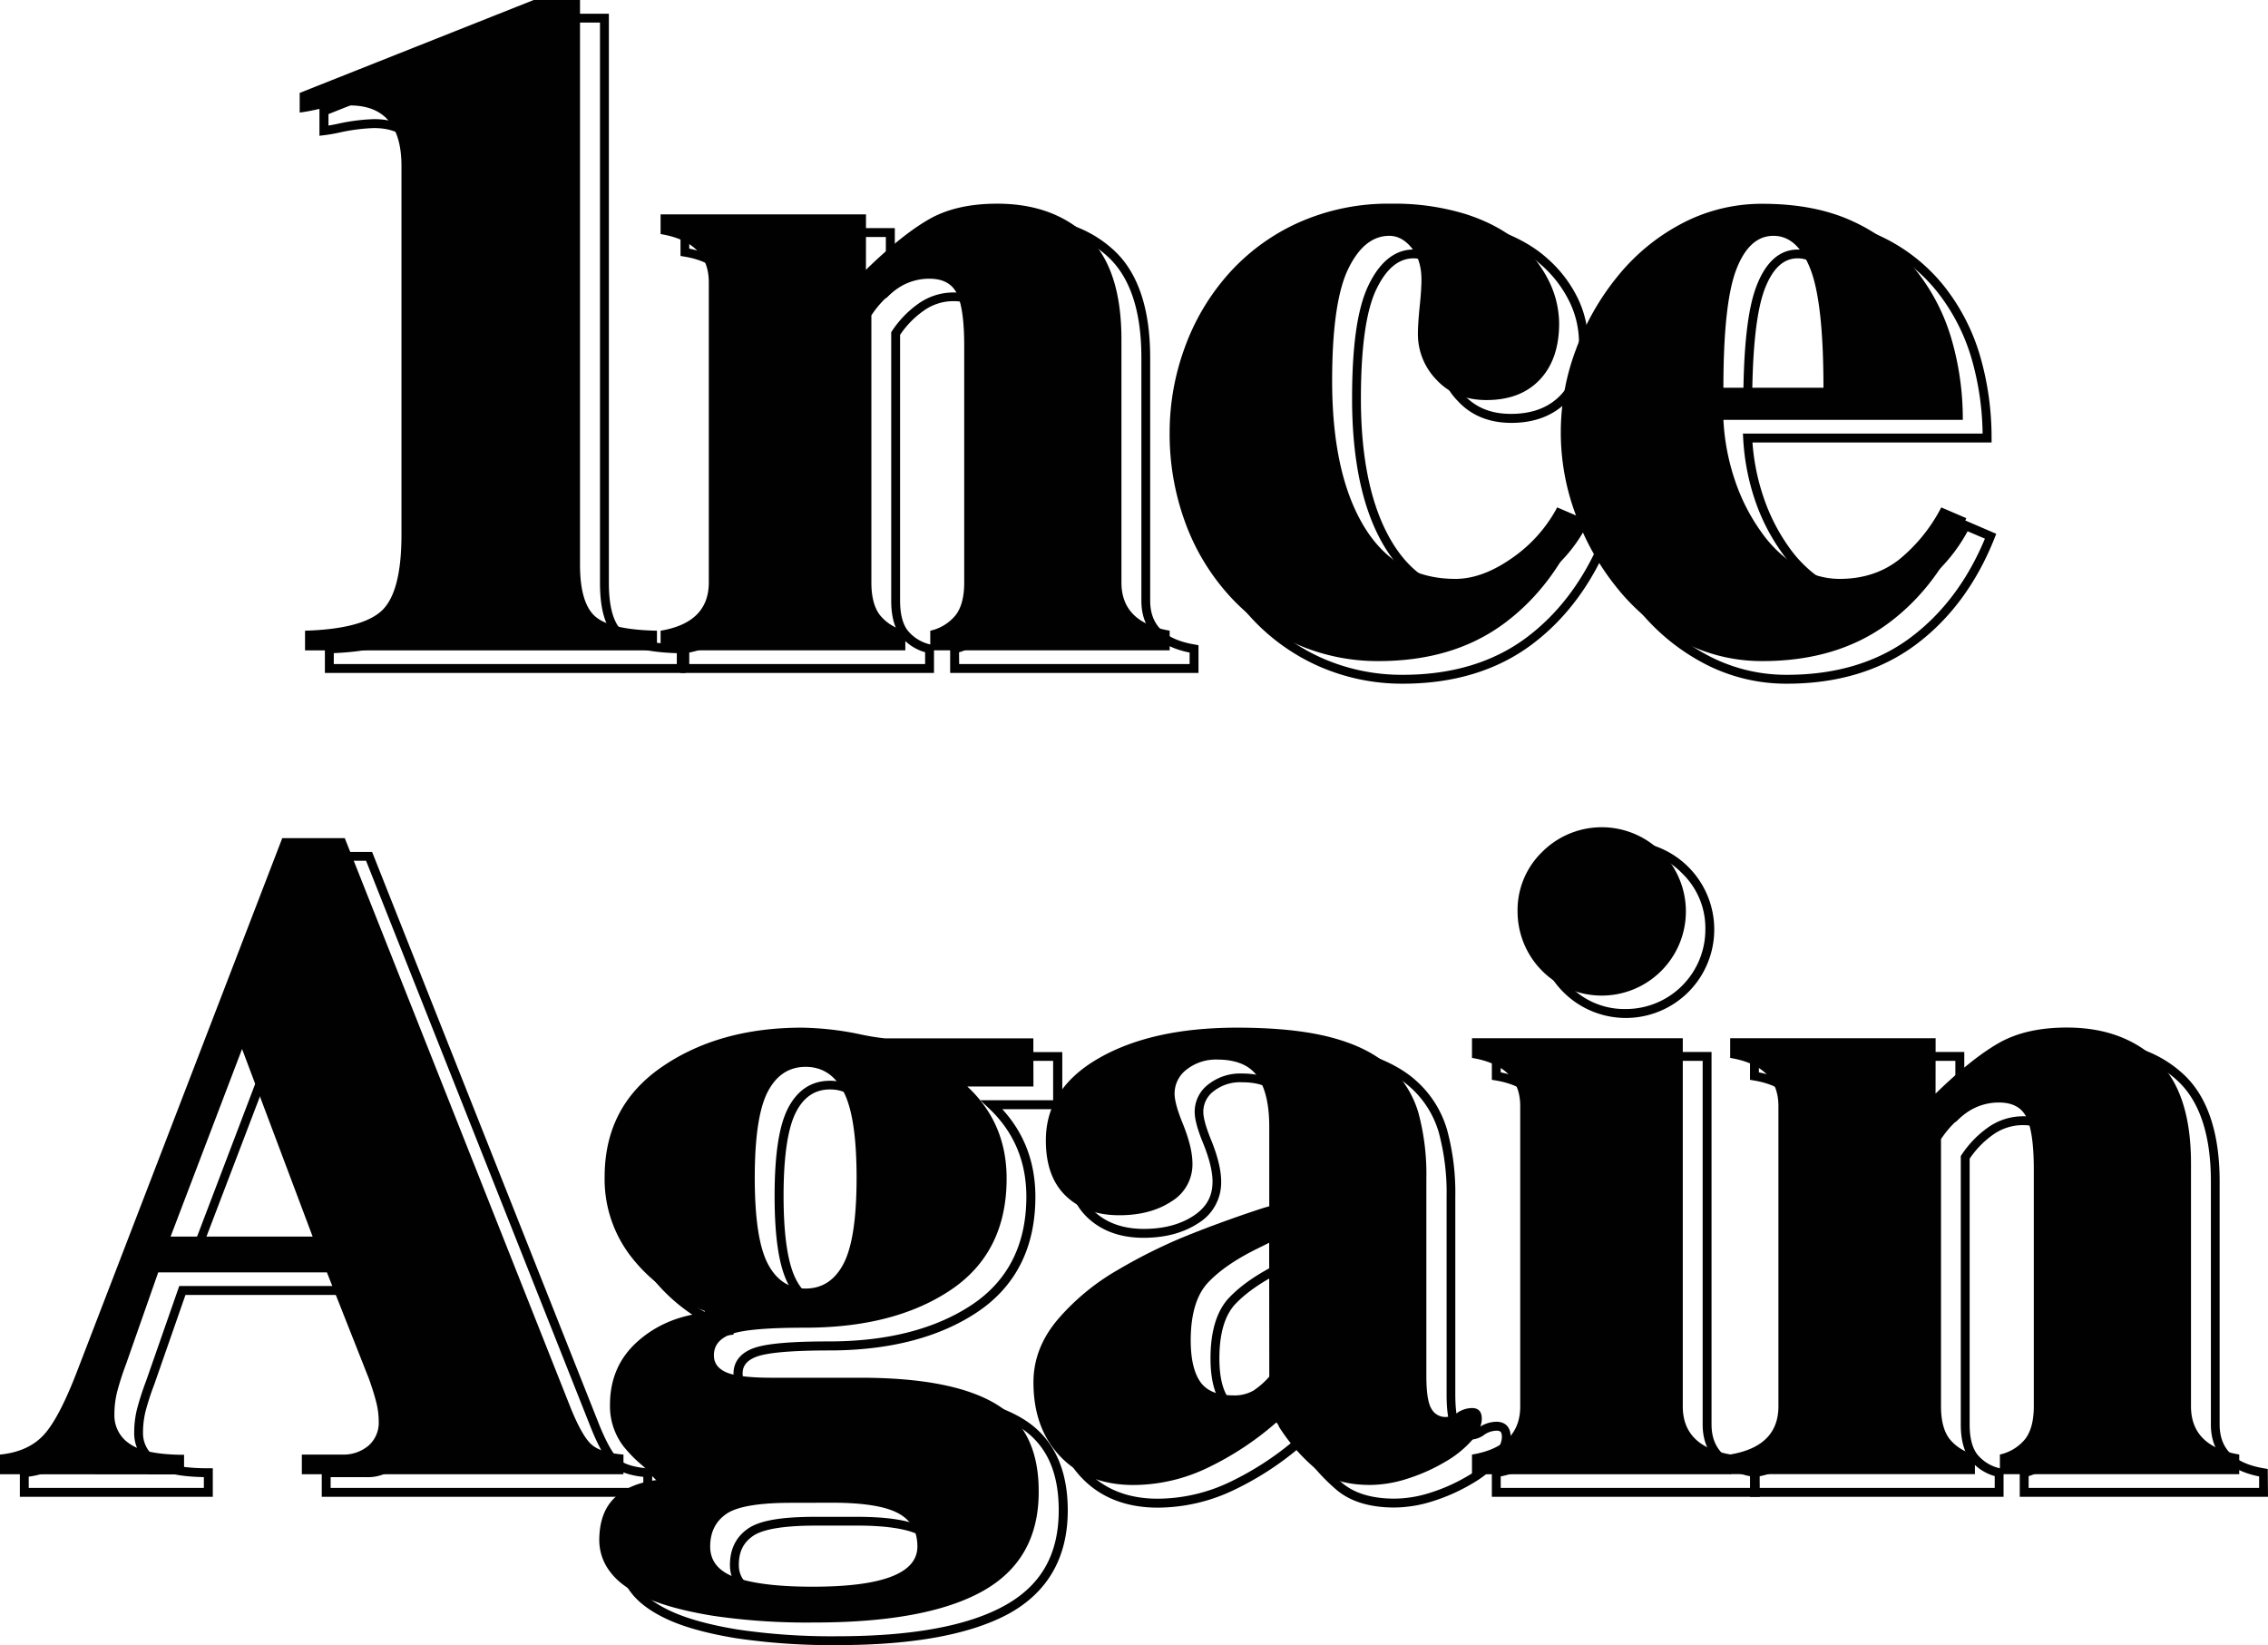 <svg xmlns="http://www.w3.org/2000/svg" viewBox="0 0 766.41 555.83"><defs><style>.cls-1{fill:#010101;}</style></defs><title>Asset 1</title><g id="Layer_2" data-name="Layer 2"><g id="Layer_1-2" data-name="Layer 1"><path class="cls-1" d="M103.08,219.74V213.1q19.61-.6,26.11-6.95t6.48-25.65V56.14q0-20.52-17.5-20.52a63.78,63.78,0,0,0-11.77,1.51c-1.82.4-3.52.7-5.13.9V31.39L180.35,0H196V190.76q0,13,5.13,17.51T222,213.1v6.64Z"/><path class="cls-1" d="M292.62,91.16Q304.7,79.39,313.9,74.1T337,68.82q18.72,0,30.34,10.86t11.62,35v82.1q0,13.57,16.3,16.3v6.64H314.36V213.1a15.27,15.27,0,0,0,8.6-5.29q2.87-3.76,2.87-11v-80q0-12.37-2.42-17.51c-1.61-3.41-4.72-5.13-9.35-5.13a18.86,18.86,0,0,0-11,3.47,33.1,33.1,0,0,0-8.6,8.91V196.8q0,7.24,2.87,11a15.2,15.2,0,0,0,8.6,5.29v6.64h-82.7V213.1q16.29-2.73,16.29-16.3V95.38q0-13.59-16.29-16.3V72.44h69.41Z"/><path class="cls-1" d="M534.7,175.07q-9.06,22.63-26.26,35.46t-42.56,12.83a68,68,0,0,1-27.77-5.74,67,67,0,0,1-22.64-16.3,74.87,74.87,0,0,1-14.94-24.75,86.66,86.66,0,0,1-5.28-30.48,83.4,83.4,0,0,1,5-28.37,76.62,76.62,0,0,1,14.64-24.9,70.23,70.23,0,0,1,23.69-17.51,74.27,74.27,0,0,1,31.54-6.49,81.84,81.84,0,0,1,25.51,3.62q11,3.63,17.81,9.66a40.91,40.91,0,0,1,10.11,13.13,33,33,0,0,1,3.32,14q0,12.09-6.49,19t-18,6.94q-10.56,0-16.9-6.79a22.11,22.11,0,0,1-6.34-15.54c0-2.22.2-5.33.61-9.36.4-3.82.59-6.84.59-9q0-6.65-3.31-10.72t-7.55-4.08q-8.46,0-13.88,11.17t-5.44,37.73q0,31.39,10.72,49.2t30.93,17.81q9.07,0,19-6.94a48.34,48.34,0,0,0,15.4-17.21Z"/><path class="cls-1" d="M582.38,141.86a75.42,75.42,0,0,0,3.93,20.53,65.79,65.79,0,0,0,8.75,17.2,43.37,43.37,0,0,0,12.22,11.77,26.71,26.71,0,0,0,14.34,4.23q11.77,0,20.08-6.49A55.53,55.53,0,0,0,656,171.44l8.45,3.63q-9,22.63-26.26,35.46t-42.56,12.83a57.92,57.92,0,0,1-27-6.49,69.11,69.11,0,0,1-21.73-17.66,85.42,85.42,0,0,1-14.33-25.05,79.22,79.22,0,0,1,0-56.14A85.73,85.73,0,0,1,546.92,93a69.21,69.21,0,0,1,21.73-17.65,57.8,57.8,0,0,1,27-6.49q17.82,0,30.64,6A58.29,58.29,0,0,1,647.43,91.3a67.54,67.54,0,0,1,12.07,23.4,96.65,96.65,0,0,1,3.78,27.16ZM616.19,131q0-28.68-4.38-40T599.28,79.68q-8.14,0-12.52,11.32t-4.38,40Z"/><path class="cls-1" d="M0,498.1v-6.64q9.36-.91,14.64-6.49t11.62-22.19L95.38,283.19h21.13l76.36,192.57q3.93,9.66,7.1,12.38t10.71,3.32v6.64H102v-6.64H115.6a13.09,13.09,0,0,0,8.91-3,10.26,10.26,0,0,0,3.47-8.15,27,27,0,0,0-.9-6.79c-.61-2.32-1.41-4.88-2.42-7.7l-14.19-35.92h-57L42.56,461a93.25,93.25,0,0,0-3,9.36,31.14,31.14,0,0,0-.9,7.54,11.43,11.43,0,0,0,5.28,10q5.28,3.63,18.26,3.63v6.64ZM81.8,354.42,57.65,417.81h48Z"/><path class="cls-1" d="M349.22,367.1H326.88q13.29,12.38,13.28,31.09,0,25.05-19,37.73T272,448.59q-18.72,0-24.75,2.12t-6,7.24q0,3.93,4.23,5.74t15.39,1.81h29.89q30.78,0,45.57,8.75T351,504.13q0,22.93-19,33.51T275,548.2a217.1,217.1,0,0,1-34-2.26q-14-2.27-22.49-6t-12.23-8.75a17.45,17.45,0,0,1-3.77-10.72q0-9.66,5.43-14.64t15.1-5.88v-.61a45.14,45.14,0,0,1-12.38-10.71,22.35,22.35,0,0,1-4.53-14q0-13,9.21-21.28t22.79-9.81v-.6q-15.4-6.35-24.6-18a42.66,42.66,0,0,1-9.21-27.32q0-23.83,19.32-37.12t47.39-13.28a102,102,0,0,1,19,2.11,81.92,81.92,0,0,0,9.06,1.51h50.1Zm-81.8,140.66q-16.6,0-22,3.77c-3.62,2.51-5.43,6.19-5.43,11q0,7.55,8.9,10.57t25.81,3q35.31,0,35.31-13.59,0-7.85-6.64-11.31t-22-3.47Zm-8-138.85q-4.37,8.46-4.37,29t4.37,29q4.38,8.46,12.83,8.45t12.83-8.45q4.38-8.44,4.38-29t-4.38-29q-4.38-8.45-12.83-8.45T259.42,368.91Z"/><path class="cls-1" d="M482,464.89q0,8.16,1.66,11a5.38,5.38,0,0,0,5,2.87,6.88,6.88,0,0,0,3.93-1.51,9.05,9.05,0,0,1,4.83-1.51q3.31,0,3.31,3.62c0,2.22-1.1,4.63-3.31,7.25a35.7,35.7,0,0,1-9.21,7.39,61,61,0,0,1-12.52,5.58A41.84,41.84,0,0,1,463,501.72q-11.76,0-18.4-5.44a61.73,61.73,0,0,1-12.38-14.18,4,4,0,0,0-.9-1.51A102,102,0,0,1,407.93,496a58.13,58.13,0,0,1-24.9,5.74q-15.39,0-24.6-9.51t-9.2-25.2q0-11.47,8.14-21.13a77.46,77.46,0,0,1,20.23-16.75,178.73,178.73,0,0,1,24.14-11.93q12.08-4.81,25.06-9.05l2.11-.61V380.68q0-11.16-3.93-16.9T411.41,358A16,16,0,0,0,401,361.36a10.16,10.16,0,0,0-4.08,8.15q0,3.33,2.72,10,3.31,8.16,3.32,13.59a14.6,14.6,0,0,1-7.09,12.82q-7.11,4.69-17.66,4.68-11.18,0-18-6.49t-6.79-18.86q0-17.5,18-27.77t46.64-10.26q19.31,0,31.84,3.32t19.62,9.81A34,34,0,0,1,479.32,376,79.6,79.6,0,0,1,482,398.19Zm-53.12-45-3.63,1.81q-11.16,5.43-17,11.62t-5.88,19.47q0,9.36,3.17,14t11,4.67a13,13,0,0,0,7.1-1.66,27.47,27.47,0,0,0,5.28-4.67Z"/><path class="cls-1" d="M497.42,498.1v-6.64q16.31-2.73,16.3-16.3V373.74q0-13.59-16.3-16.3V350.8h71.23V475.16q0,13.57,16.3,16.3v6.64Zm23.69-210.23a28.44,28.44,0,1,1-8.29,20.07A27.34,27.34,0,0,1,521.11,287.87Z"/><path class="cls-1" d="M654.07,369.51q12.07-11.76,21.28-17.05t23.09-5.28q18.72,0,30.33,10.86t11.62,35v82.1q0,13.57,16.3,16.3v6.64H675.81v-6.64a15.24,15.24,0,0,0,8.59-5.29q2.86-3.76,2.87-11v-80q0-12.37-2.42-17.51c-1.61-3.41-4.72-5.13-9.35-5.13a18.91,18.91,0,0,0-11,3.47,33.07,33.07,0,0,0-8.59,8.91v90.25q0,7.24,2.86,11a15.2,15.2,0,0,0,8.6,5.29v6.64h-82.7v-6.64q16.3-2.73,16.3-16.3V373.74q0-13.59-16.3-16.3V350.8h69.42Z"/><path class="cls-1" d="M231.71,227.37H109.79v-9.6l1.45,0c12.63-.39,21.08-2.58,25.11-6.52s6-12.18,6-24.58V62.27c0-12.8-5.24-19-16-19a62.56,62.56,0,0,0-11.48,1.48c-1.87.41-3.59.72-5.24.92l-1.68.2V36.5L188.27,4.63h17.48V196.89c0,8.16,1.56,13.67,4.63,16.38s9.82,4.27,19.86,4.46l1.47,0Zm-118.92-3H228.71v-3.68c-10.1-.33-16.75-2-20.31-5.17-3.8-3.35-5.65-9.44-5.65-18.63V7.63h-13.9L111,38.54v3.89c1-.17,2.14-.38,3.3-.64a65.85,65.85,0,0,1,12.1-1.54c15.71,0,19,12,19,22V186.63c0,13.42-2.27,22.17-6.94,26.73-4.49,4.37-12.89,6.77-25.66,7.31Z"/><path class="cls-1" d="M405,227.37H321.08v-9.3l1.12-.29A13.92,13.92,0,0,0,330,213c1.7-2.24,2.56-5.64,2.56-10.11v-80c0-8-.76-13.66-2.27-16.87-1.36-2.87-4-4.27-8-4.27A17.22,17.22,0,0,0,312.11,105a31.26,31.26,0,0,0-7.95,8.13v89.79c0,4.48.86,7.88,2.56,10.1a13.77,13.77,0,0,0,7.78,4.75l1.12.29v9.3h-85.7V218l1.25-.21c10.13-1.69,15.05-6.54,15.05-14.82V101.51c0-8.29-4.92-13.13-15-14.82l-1.26-.21V77.07h72.42v16.7c7.08-6.66,13.47-11.65,19-14.84,6.35-3.64,14.37-5.48,23.84-5.48,12.81,0,23.36,3.79,31.36,11.27s12.09,19.65,12.09,36.11v82.1c0,8.28,4.93,13.13,15,14.82L405,218Zm-80.88-3H402v-3.89c-10.81-2.16-16.3-8.06-16.3-17.55v-82.1c0-15.59-3.75-27-11.14-33.92s-17.28-10.46-29.31-10.46c-8.94,0-16.46,1.71-22.35,5.08s-13.06,9.11-21,16.83l-2.55,2.48V80.07H232.92V84c10.82,2.15,16.3,8.05,16.3,17.55V202.93c0,9.49-5.48,15.39-16.3,17.55v3.89h79.7v-4a16.12,16.12,0,0,1-8.29-5.5c-2.11-2.76-3.17-6.77-3.17-11.92v-90.7l.25-.38a34.57,34.57,0,0,1,9-9.31,20.44,20.44,0,0,1,11.87-3.74c5.23,0,8.84,2,10.71,6,1.72,3.66,2.56,9.6,2.56,18.15v80c0,5.14-1.07,9.15-3.17,11.92a16.21,16.21,0,0,1-8.29,5.5Z"/><path class="cls-1" d="M474.09,231a69.75,69.75,0,0,1-28.37-5.86,68.94,68.94,0,0,1-23.14-16.66,76.78,76.78,0,0,1-15.24-25.24,88.53,88.53,0,0,1-5.38-31A85.5,85.5,0,0,1,407,123.34,78.56,78.56,0,0,1,422,98a72,72,0,0,1,24.2-17.88,76.13,76.13,0,0,1,32.17-6.63,83.64,83.64,0,0,1,26,3.69c7.5,2.47,13.67,5.82,18.34,10a42.74,42.74,0,0,1,10.47,13.61,34.61,34.61,0,0,1,3.47,14.67c0,8.4-2.32,15.15-6.9,20s-11,7.42-19,7.42c-7.45,0-13.5-2.44-18-7.26A23.72,23.72,0,0,1,485.87,119c0-2.31.21-5.51.62-9.51.39-3.73.59-6.72.59-8.9,0-4.06-1-7.34-3-9.77s-4-3.53-6.39-3.53c-5,0-9.15,3.38-12.53,10.33-3.51,7.2-5.28,19.67-5.28,37.07,0,20.56,3.53,36.85,10.5,48.43s16.61,17.08,29.65,17.08c5.7,0,11.81-2.24,18.16-6.67a47.14,47.14,0,0,0,14.93-16.68l.64-1.22,11.07,4.74-.55,1.36c-6.11,15.29-15.11,27.43-26.75,36.11S491.25,231,474.09,231Zm4.23-154.54a73.24,73.24,0,0,0-30.91,6.35,69.13,69.13,0,0,0-23.2,17.13,75.76,75.76,0,0,0-14.35,24.42,82.36,82.36,0,0,0-4.9,27.87,85.58,85.58,0,0,0,5.19,30,73.77,73.77,0,0,0,14.64,24.26,65.92,65.92,0,0,0,22.14,15.94A66.77,66.77,0,0,0,474.09,228c16.5,0,30.52-4.22,41.67-12.53C526.6,207.37,535.08,196.12,541,182l-5.85-2.5A50.25,50.25,0,0,1,519.93,196c-6.86,4.78-13.55,7.21-19.88,7.21-14,0-24.83-6.24-32.22-18.53-7.26-12.05-10.93-28.87-10.93-50,0-18.11,1.82-30.67,5.59-38.38,3.87-8,9-12,15.22-12,3.27,0,6.2,1.56,8.71,4.63s3.66,6.9,3.66,11.67c0,2.28-.21,5.38-.61,9.21s-.6,7-.6,9.2a20.49,20.49,0,0,0,5.94,14.52c4,4.25,9.13,6.31,15.81,6.31,7.17,0,12.85-2.17,16.86-6.46s6.09-10.38,6.09-18a31.54,31.54,0,0,0-3.19-13.4,39.62,39.62,0,0,0-9.75-12.64c-4.35-3.87-10.17-7-17.28-9.36A80.69,80.69,0,0,0,478.32,76.45Z"/><path class="cls-1" d="M603.88,231a59.54,59.54,0,0,1-27.7-6.66,70.92,70.92,0,0,1-22.2-18,87.76,87.76,0,0,1-14.59-25.49,80.76,80.76,0,0,1,0-57.18A87.63,87.63,0,0,1,554,98.14a70.92,70.92,0,0,1,22.2-18,59.54,59.54,0,0,1,27.7-6.66c12,0,22.55,2.08,31.27,6.18A60,60,0,0,1,656.81,96.5a69.2,69.2,0,0,1,12.35,23.91A99,99,0,0,1,673,148v1.5H592.2A74,74,0,0,0,595.94,168a64.58,64.58,0,0,0,8.55,16.82,42.32,42.32,0,0,0,11.8,11.37,25.28,25.28,0,0,0,13.54,4c7.48,0,13.92-2.08,19.16-6.17a54.45,54.45,0,0,0,13.94-17.19l.65-1.21,11,4.74-.54,1.36C668,197,659,209.18,647.33,217.86S621,231,603.88,231Zm0-154.54a56.67,56.67,0,0,0-26.32,6.32,68.1,68.1,0,0,0-21.27,17.28,84.71,84.71,0,0,0-14.08,24.62,77.75,77.75,0,0,0,0,55.1,84.51,84.51,0,0,0,14.09,24.62,68,68,0,0,0,21.27,17.28A56.64,56.64,0,0,0,603.88,228c16.5,0,30.51-4.22,41.66-12.53,10.85-8.09,19.33-19.34,25.21-33.47l-5.85-2.5a56.12,56.12,0,0,1-14.07,16.92c-5.77,4.52-12.84,6.81-21,6.81a28.35,28.35,0,0,1-15.13-4.45,45.09,45.09,0,0,1-12.64-12.17,67.48,67.48,0,0,1-9-17.6,77.6,77.6,0,0,1-4-20.92l-.09-1.59h81a95.57,95.57,0,0,0-3.7-25.24,66.29,66.29,0,0,0-11.81-22.88,57.15,57.15,0,0,0-20.59-16C625.56,78.43,615.47,76.45,603.88,76.45Zm22,62.18H589.1v-1.5c0-19.5,1.46-32.75,4.48-40.54,3.15-8.14,7.83-12.28,13.92-12.28s10.78,4.14,13.92,12.28c3,7.7,4.49,21.34,4.49,40.54Zm-33.81-3h30.8c-.07-18-1.51-30.8-4.28-38-2.69-7-6.33-10.36-11.12-10.36s-8.43,3.39-11.12,10.36C593.61,104.81,592.18,117.57,592.1,135.63Z"/><path class="cls-1" d="M220.39,505.73H108.73v-9.64h15.09a11.55,11.55,0,0,0,7.92-2.65,8.75,8.75,0,0,0,2.95-7,25.29,25.29,0,0,0-.85-6.41c-.6-2.3-1.4-4.84-2.38-7.58l-13.79-34.92h-55L52.19,467.6a93,93,0,0,0-3,9.22,29.78,29.78,0,0,0-.86,7.18A10,10,0,0,0,53,492.73c3.25,2.23,9.11,3.36,17.41,3.36h1.5v9.64H6.71v-9.51l1.36-.13c5.84-.56,10.45-2.59,13.69-6s7.18-10.86,11.31-21.69l69.49-180.56h23.18l.38.95,76.36,192.57c3.12,7.68,5.35,10.65,6.68,11.79,1.86,1.59,5.17,2.59,9.85,3l1.38.11Zm-108.66-3H217.39V499c-4.66-.52-8-1.68-10.19-3.54s-4.78-6.23-7.5-13l-76-191.63H104.62L35.88,469.45c-4.34,11.36-8.25,18.78-11.94,22.68-3.49,3.7-8.27,6-14.23,6.79v3.81H68.89v-3.66c-8.24-.13-14-1.4-17.61-3.87A12.93,12.93,0,0,1,45.35,484a32.76,32.76,0,0,1,.95-7.91,96.1,96.1,0,0,1,3.07-9.51l11.2-32.07h59.14l14.56,36.87c1,2.86,1.85,5.49,2.47,7.86a28.64,28.64,0,0,1,.95,7.18,11.71,11.71,0,0,1-4,9.28,14.52,14.52,0,0,1-9.88,3.39H111.73ZM116,425.44H63.69L90,356.32Zm-48-3h43.65L90,364.79Z"/><path class="cls-1" d="M283.19,555.83a220.37,220.37,0,0,1-34.2-2.28c-9.45-1.53-17.14-3.6-22.86-6.15s-10.15-5.71-12.81-9.22a18.93,18.93,0,0,1-4.07-11.62c0-6.84,2-12.14,5.91-15.74A24.87,24.87,0,0,1,227.84,505a44.41,44.41,0,0,1-10.13-9.36,23.84,23.84,0,0,1-4.84-14.95c0-9.05,3.26-16.58,9.7-22.39a40.29,40.29,0,0,1,19.52-9.56A59.93,59.93,0,0,1,220.58,432a44.3,44.3,0,0,1-9.52-28.25c0-16.34,6.71-29.25,20-38.36,13.08-9,29.31-13.54,48.24-13.54a103.7,103.7,0,0,1,19.3,2.14,81.77,81.77,0,0,0,8.84,1.48h51.53v19.3H338.7c7.42,8.07,11.18,18,11.18,29.59,0,17.15-6.62,30.27-19.68,39-12.87,8.57-29.7,12.92-50,12.92-12.23,0-20.39.69-24.25,2-4.51,1.58-5,4.09-5,5.83,0,1.26.34,3.08,3.31,4.36,2.62,1.12,7.6,1.69,14.81,1.69h29.88c20.7,0,36.29,3,46.34,9,10.3,6.1,15.53,16.59,15.53,31.17,0,15.8-6.66,27.52-19.79,34.82C328.12,552.21,308.68,555.83,283.19,555.83Zm-3.93-201c-18.31,0-34,4.38-46.54,13-12.38,8.52-18.66,20.6-18.66,35.89a41.34,41.34,0,0,0,8.88,26.39c5.95,7.51,14,13.4,24,17.5l.93.39v2.94l-1.34.15c-8.7,1-16.09,4.15-21.95,9.44s-8.71,11.88-8.71,20.16a21,21,0,0,0,4.21,13.12,44.06,44.06,0,0,0,12,10.36l.71.43v2.81l-1.36.13c-6.07.57-10.86,2.42-14.22,5.5s-4.94,7.56-4.94,13.53a16,16,0,0,0,3.46,9.81c2.35,3.1,6.27,5.89,11.65,8.29s12.92,4.44,22.11,5.93a216.74,216.74,0,0,0,33.72,2.24c25,0,43.92-3.49,56.31-10.37s18.25-17.36,18.25-32.2c0-13.63-4.6-23-14.06-28.59s-24.66-8.54-44.81-8.54H269c-7.73,0-13-.63-16-1.94-4.24-1.81-5.13-4.87-5.13-7.11,0-2.83,1.22-6.62,7-8.66,4.24-1.48,12.49-2.2,25.24-2.2,19.74,0,36-4.18,48.37-12.42,12.17-8.12,18.35-20.39,18.35-36.48,0-12-4.31-22.08-12.81-30l-2.78-2.6h24.64v-13.3H307.2a82.16,82.16,0,0,1-9.23-1.53A100.62,100.62,0,0,0,279.26,354.81Zm3.62,189c-11.37,0-20.21-1-26.29-3.1-6.58-2.23-9.92-6.27-9.92-12,0-5.32,2.05-9.44,6.08-12.24s11.4-4,22.89-4h13.88c10.61,0,18,1.19,22.73,3.64,4.94,2.58,7.45,6.83,7.45,12.64C319.7,538.82,307.65,543.76,282.88,543.76Zm-7.24-28.37c-10.71,0-17.83,1.18-21.18,3.5s-4.79,5.44-4.79,9.78,2.58,7.35,7.89,9.15c5.76,1.95,14.28,2.94,25.32,2.94,22.44,0,33.82-4.07,33.82-12.09,0-4.67-1.91-7.93-5.84-10-4.19-2.18-11.37-3.29-21.34-3.29Zm4.83-72.45c-6.22,0-11-3.11-14.17-9.26-3.05-5.9-4.54-15.6-4.54-29.66s1.49-23.76,4.54-29.67h0c3.19-6.15,7.95-9.26,14.17-9.26s11,3.11,14.16,9.26c3.05,5.91,4.54,15.61,4.54,29.67s-1.49,23.76-4.54,29.66C291.44,439.83,286.68,442.94,280.47,442.94ZM269,375.73c-2.79,5.39-4.21,14.91-4.21,28.29s1.42,22.89,4.21,28.28c2.66,5.14,6.42,7.64,11.5,7.64s8.83-2.5,11.5-7.64c2.79-5.39,4.2-14.9,4.2-28.28s-1.42-22.9-4.2-28.29c-2.67-5.14-6.44-7.64-11.5-7.64s-8.84,2.5-11.5,7.64Z"/><path class="cls-1" d="M471.23,509.35c-8.17,0-14.69-1.94-19.36-5.78a63.32,63.32,0,0,1-12.68-14.52l0,0a102.45,102.45,0,0,1-22.38,14.46,59.87,59.87,0,0,1-25.54,5.88c-10.64,0-19.28-3.35-25.67-10s-9.63-15.42-9.63-26.24c0-8,2.86-15.42,8.5-22.1A79.35,79.35,0,0,1,385.05,434a181.75,181.75,0,0,1,24.35-12c8-3.21,16.49-6.27,25.15-9.09l1.07-.31V386.81c0-7.1-1.23-12.5-3.66-16.05s-6.38-5.09-12.34-5.09a14.4,14.4,0,0,0-9.47,3,8.64,8.64,0,0,0-3.52,7c0,2,.87,5.17,2.6,9.4,2.28,5.59,3.43,10.35,3.43,14.15a16.09,16.09,0,0,1-7.76,14.08c-5,3.27-11.18,4.92-18.48,4.92-7.82,0-14.21-2.32-19-6.9s-7.25-11.31-7.25-20c0-12.19,6.29-22,18.71-29.07,12.15-6.94,28.09-10.46,47.38-10.46,12.94,0,23.79,1.13,32.23,3.37s15.35,5.68,20.24,10.15A35.52,35.52,0,0,1,489,381.71a81.17,81.17,0,0,1,2.78,22.61V471c0,6.42.79,9.13,1.45,10.27a3.91,3.91,0,0,0,3.69,2.12,5.48,5.48,0,0,0,3.05-1.23,10.66,10.66,0,0,1,5.7-1.79c3.06,0,4.82,1.87,4.82,5.12,0,2.57-1.24,5.34-3.67,8.22a37.27,37.27,0,0,1-9.6,7.71,62.45,62.45,0,0,1-12.82,5.72A43.65,43.65,0,0,1,471.23,509.35Zm-29.44-21.8a60.51,60.51,0,0,0,12,13.7c4.13,3.38,10,5.1,17.46,5.1a40.53,40.53,0,0,0,12.23-2.05,59.37,59.37,0,0,0,12.21-5.44,34.56,34.56,0,0,0,8.83-7.07c2-2.32,3-4.44,3-6.28s-.64-2.12-1.82-2.12a7.57,7.57,0,0,0-4,1.28,8.2,8.2,0,0,1-4.72,1.74,6.92,6.92,0,0,1-6.29-3.62c-1.25-2.16-1.85-6-1.85-11.77v-66.7a78.15,78.15,0,0,0-2.66-21.76,32.64,32.64,0,0,0-9.38-15c-4.53-4.13-10.92-7.32-19-9.46s-18.78-3.27-31.46-3.27c-18.76,0-34.2,3.38-45.89,10.06s-17.2,15.28-17.2,26.47c0,7.79,2.12,13.77,6.32,17.78s9.91,6.07,16.93,6.07c6.7,0,12.37-1.49,16.82-4.43s6.42-6.63,6.42-11.57c0-3.41-1.08-7.79-3.2-13-1.91-4.65-2.83-8.1-2.83-10.53a11.61,11.61,0,0,1,4.63-9.31,17.46,17.46,0,0,1,11.36-3.66c6.93,0,11.91,2.15,14.81,6.39,2.78,4.06,4.19,10,4.19,17.75v28l-3.2.91c-8.54,2.79-16.94,5.82-24.91,9a178,178,0,0,0-23.94,11.82A76.34,76.34,0,0,0,366.73,453c-5.17,6.12-7.79,12.91-7.79,20.16,0,10,3,18.14,8.78,24.16s13.73,9.05,23.52,9.05a57,57,0,0,0,24.27-5.59,101.22,101.22,0,0,0,23.05-15.17l1.06-.92,1,1A5.31,5.31,0,0,1,441.79,487.55Zm-17.05-8.39c-5.73,0-9.85-1.79-12.25-5.33-2.27-3.36-3.43-8.36-3.43-14.88,0-9.21,2.12-16.11,6.3-20.5s9.92-8.26,17.48-11.94l5.78-2.88V471.9l-.38.43a28.6,28.6,0,0,1-5.58,4.93A14.35,14.35,0,0,1,424.74,479.16Zm10.88-50.68-1.45.72c-7.25,3.53-12.84,7.33-16.64,11.32-3.63,3.81-5.47,10-5.47,18.43,0,5.9,1,10.34,2.91,13.19s5,4,9.77,4a11.6,11.6,0,0,0,6.29-1.42,24.91,24.91,0,0,0,4.59-4Z"/><path class="cls-1" d="M594.67,505.73H504.13v-9.42l1.26-.2c10.12-1.69,15-6.54,15-14.82V379.87c0-8.29-4.92-13.13-15-14.82l-1.26-.21v-9.41h74.24V481.29c0,8.28,4.92,13.13,15,14.82l1.25.21Zm-87.54-3h84.54v-3.89c-10.82-2.16-16.3-8.06-16.3-17.55V358.43H507.13v3.89c10.82,2.15,16.3,8.05,16.3,17.55V481.29c0,9.49-5.48,15.39-16.3,17.55ZM549.4,343.94a29.88,29.88,0,0,1-21.13-51h0a29.88,29.88,0,1,1,21.13,51Zm-19-48.88a25.65,25.65,0,0,0-7.86,19,26,26,0,0,0,7.86,19,25.68,25.68,0,0,0,19,7.86,26.85,26.85,0,0,0,26.88-26.87,25.69,25.69,0,0,0-7.87-19,26,26,0,0,0-19-7.86,25.68,25.68,0,0,0-19,7.86Z"/><path class="cls-1" d="M766.41,505.73H682.52v-9.3l1.12-.3a13.74,13.74,0,0,0,7.78-4.74c1.7-2.23,2.56-5.63,2.56-10.1v-80c0-8-.76-13.67-2.27-16.87-1.35-2.87-4-4.27-8-4.27a17.31,17.31,0,0,0-10.17,3.2,31.45,31.45,0,0,0-7.95,8.14v89.79c0,4.47.86,7.88,2.56,10.1a13.74,13.74,0,0,0,7.78,4.74l1.12.3v9.3H591.37v-9.41l1.25-.21c10.12-1.69,15-6.54,15-14.82V379.87c0-8.29-4.92-13.13-15-14.82l-1.25-.21v-9.41h72.41v16.7c7.08-6.66,13.47-11.65,19-14.84,6.35-3.64,14.36-5.48,23.83-5.48,12.82,0,23.37,3.79,31.36,11.27s12.1,19.65,12.1,36.11v82.1c0,8.28,4.92,13.13,15,14.82l1.25.21Zm-80.89-3h77.89v-3.89c-10.82-2.16-16.3-8.06-16.3-17.55v-82.1c0-15.59-3.75-27-11.15-33.92s-17.28-10.46-29.31-10.46c-8.94,0-16.45,1.71-22.34,5.08s-13.06,9.11-21,16.83l-2.55,2.48V358.43H594.37v3.89c10.81,2.15,16.29,8.05,16.29,17.55V481.29c0,9.49-5.48,15.39-16.29,17.55v3.89h79.69v-4a16.16,16.16,0,0,1-8.29-5.5c-2.1-2.76-3.17-6.77-3.17-11.92V390.58l.25-.37a34.72,34.72,0,0,1,9-9.31,20.47,20.47,0,0,1,11.88-3.74c5.23,0,8.83,2,10.7,6,1.73,3.66,2.56,9.6,2.56,18.15v80c0,5.13-1.06,9.15-3.17,11.92a16.16,16.16,0,0,1-8.29,5.5Z"/></g></g></svg>